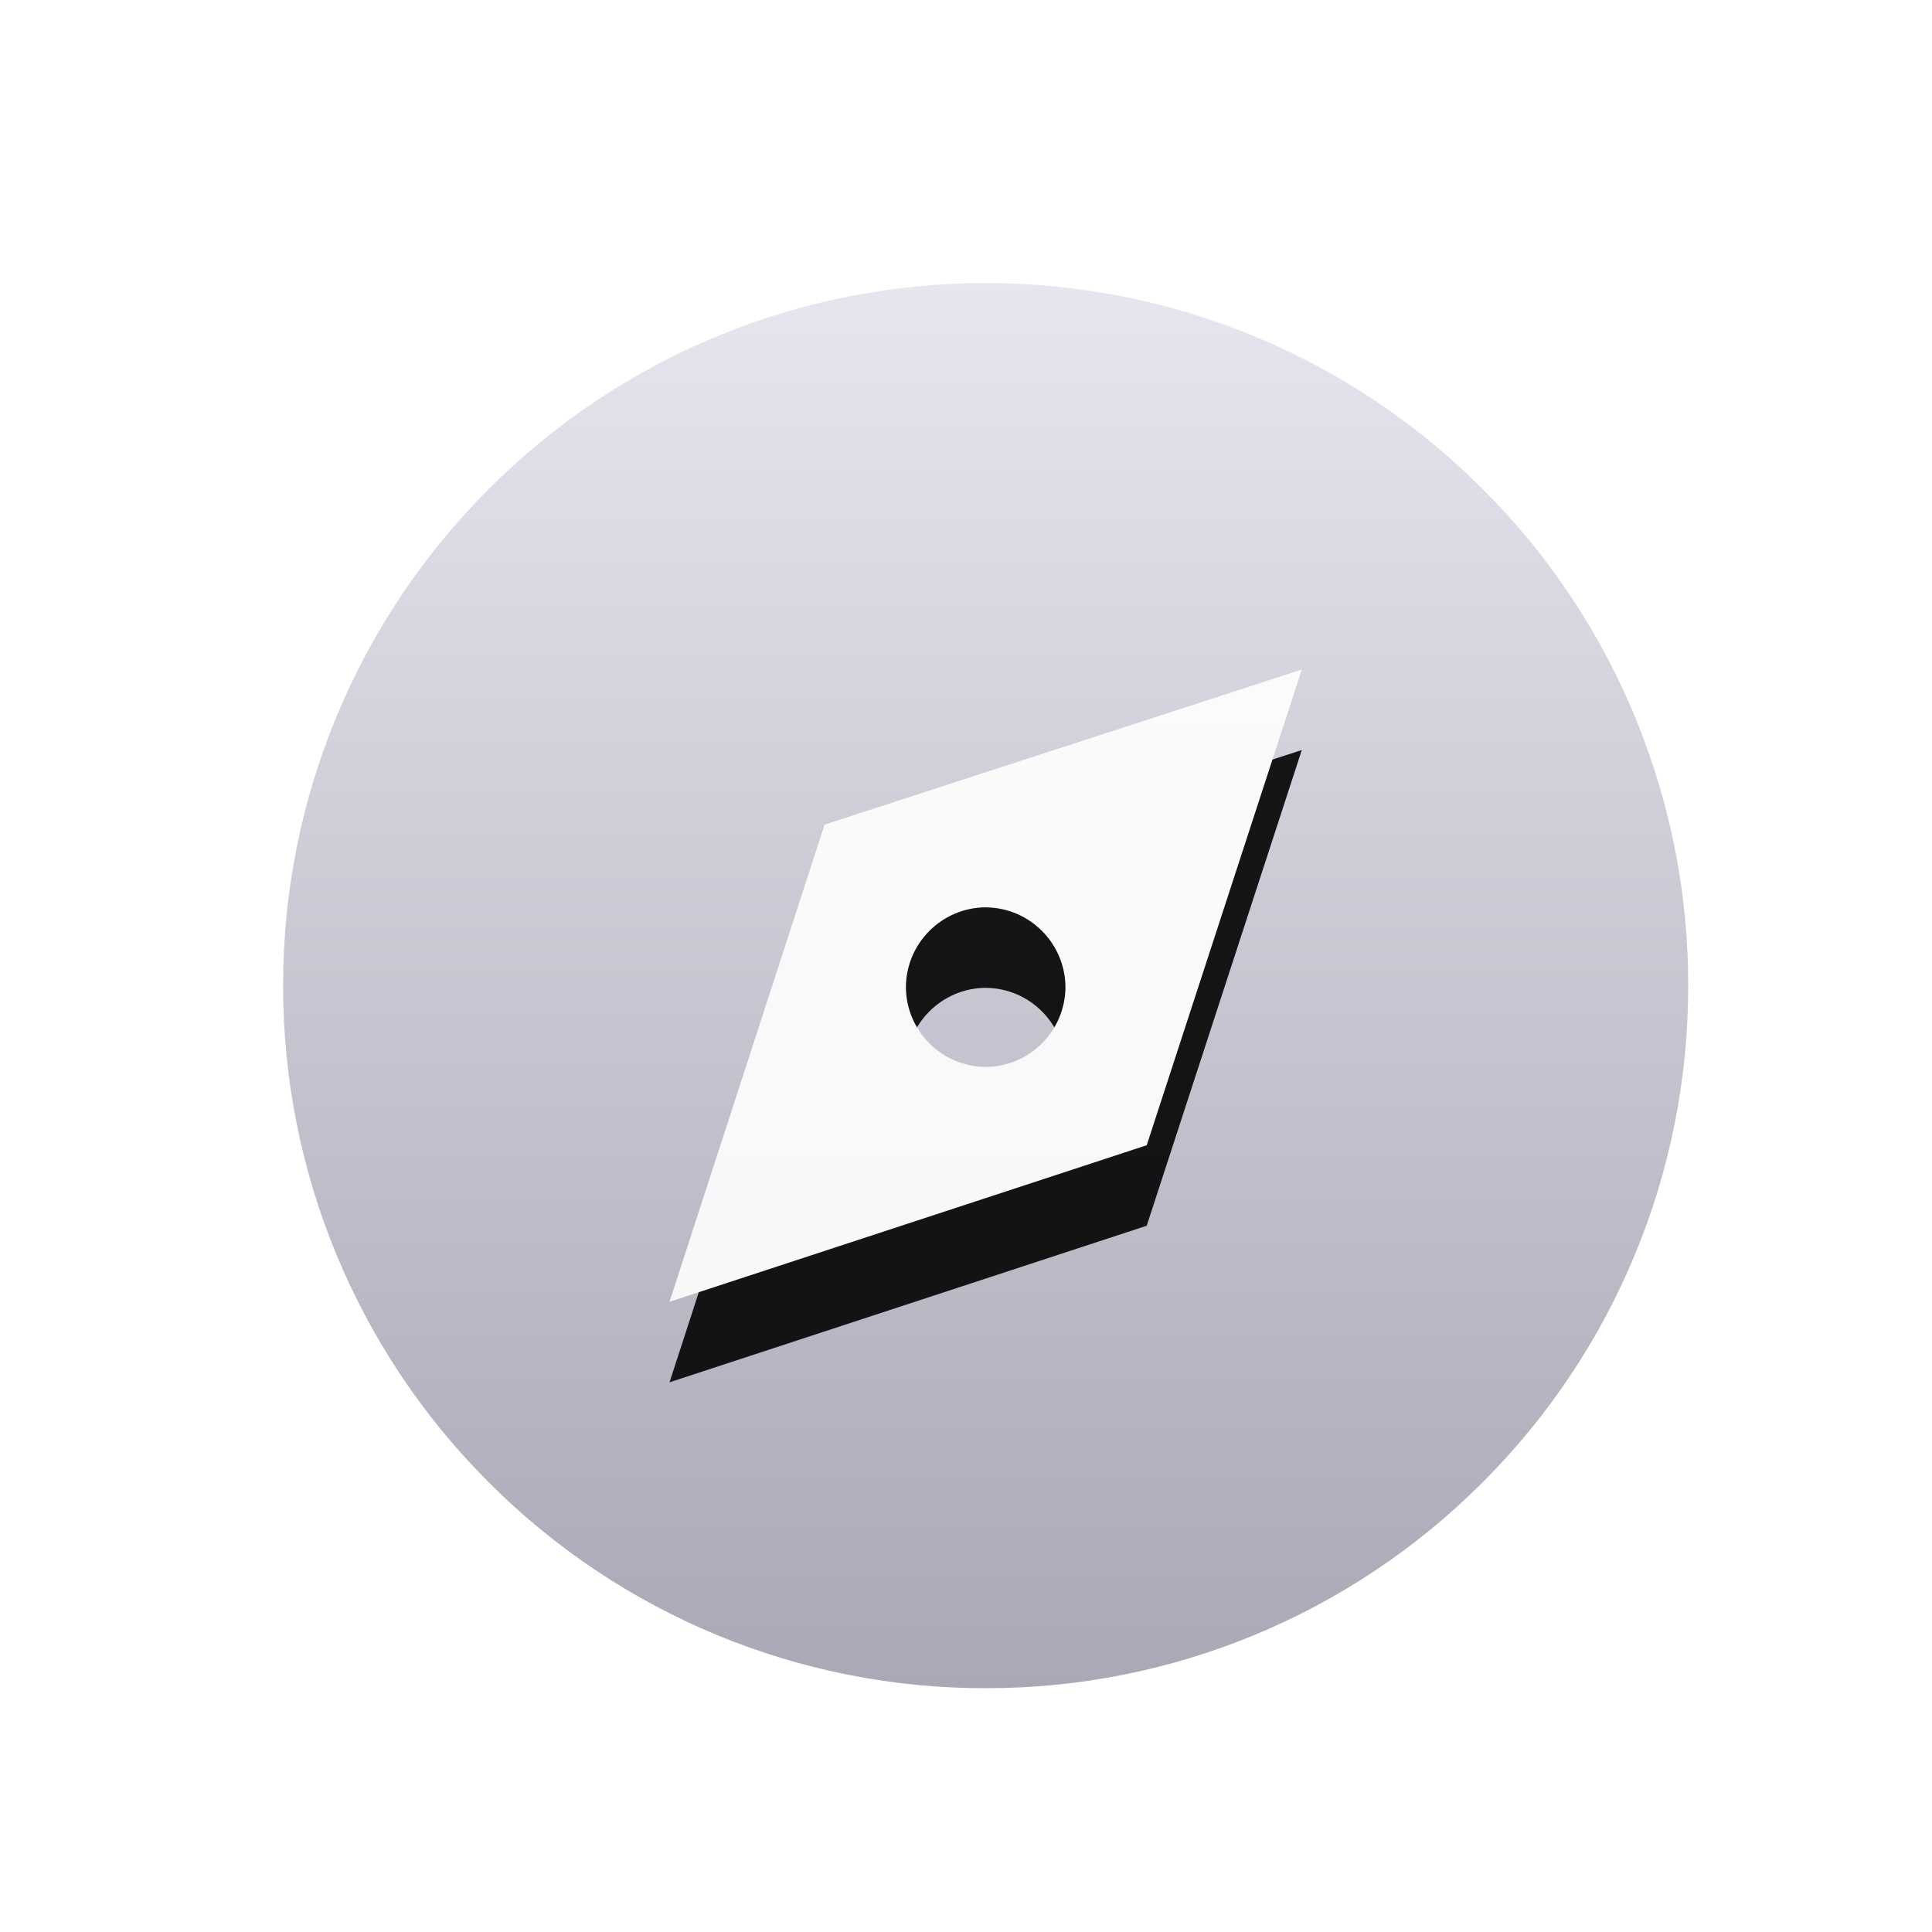 <?xml version="1.0" encoding="UTF-8"?>
<svg width="48px" height="48px" viewBox="0 0 48 48" version="1.1" xmlns="http://www.w3.org/2000/svg" xmlns:xlink="http://www.w3.org/1999/xlink">
    <!-- Generator: Sketch 61.2 (89653) - https://sketch.com -->
    <title>ic_fujin</title>
    <desc>Created with Sketch.</desc>
    <defs>
        <linearGradient x1="50%" y1="0%" x2="50%" y2="100%" id="linearGradient-1">
            <stop stop-color="#E6E6EF" offset="0%"></stop>
            <stop stop-color="#A8A8B6" offset="100%"></stop>
        </linearGradient>
        <path d="M25.343,9.634 L21.49,21.453 L9.634,25.343 L13.487,13.487 L25.343,9.634 Z M17.489,15.542 C16.397,15.55 15.513,16.434 15.507,17.526 C15.514,18.617 16.397,19.5 17.489,19.507 C18.58,19.501 19.463,18.618 19.471,17.526 C19.464,16.434 18.581,15.55 17.489,15.543 L17.489,15.543 Z" id="path-2"></path>
        <filter x="-44.6%" y="-31.8%" width="189.1%" height="189.1%" filterUnits="objectBoundingBox" id="filter-3">
            <feOffset dx="0" dy="2" in="SourceAlpha" result="shadowOffsetOuter1"></feOffset>
            <feGaussianBlur stdDeviation="2" in="shadowOffsetOuter1" result="shadowBlurOuter1"></feGaussianBlur>
            <feColorMatrix values="0 0 0 0 0   0 0 0 0 0   0 0 0 0 0  0 0 0 0.316 0" type="matrix" in="shadowBlurOuter1"></feColorMatrix>
        </filter>
    </defs>
    <g id="🔪切图" stroke="none" stroke-width="1" fill="none" fill-rule="evenodd">
        <g id="icon" transform="translate(-567, -526)">
            <g id="ic_fujin" transform="translate(567, 526)">
                <g id="cutting/ic_fujin">
                    <g id="编组" transform="translate(7, 7)">
                        <path d="M33.665,10.92 C34.512,13.006 34.946,15.237 34.943,17.488 C34.95,22.118 33.11,26.561 29.832,29.831 C26.562,33.11 22.119,34.95 17.489,34.943 C12.858,34.95 8.415,33.11 5.146,29.831 C1.867,26.561 0.028,22.118 0.034,17.488 C0.028,12.858 1.868,8.417 5.146,5.148 C8.415,1.868 12.858,0.028 17.489,0.034 C22.12,0.027 26.562,1.867 29.832,5.146 C31.486,6.793 32.79,8.757 33.666,10.92 L33.665,10.92 Z" id="形状" fill="url(#linearGradient-1)" fill-rule="nonzero"></path>
                        <g id="形状结合" opacity="0.897" fill-rule="nonzero">
                            <use fill="black" fill-opacity="1" filter="url(#filter-3)" xlink:href="#path-2"></use>
                            <use fill="#FFFFFF" xlink:href="#path-2"></use>
                        </g>
                    </g>
                </g>
            </g>
        </g>
    </g>
</svg>